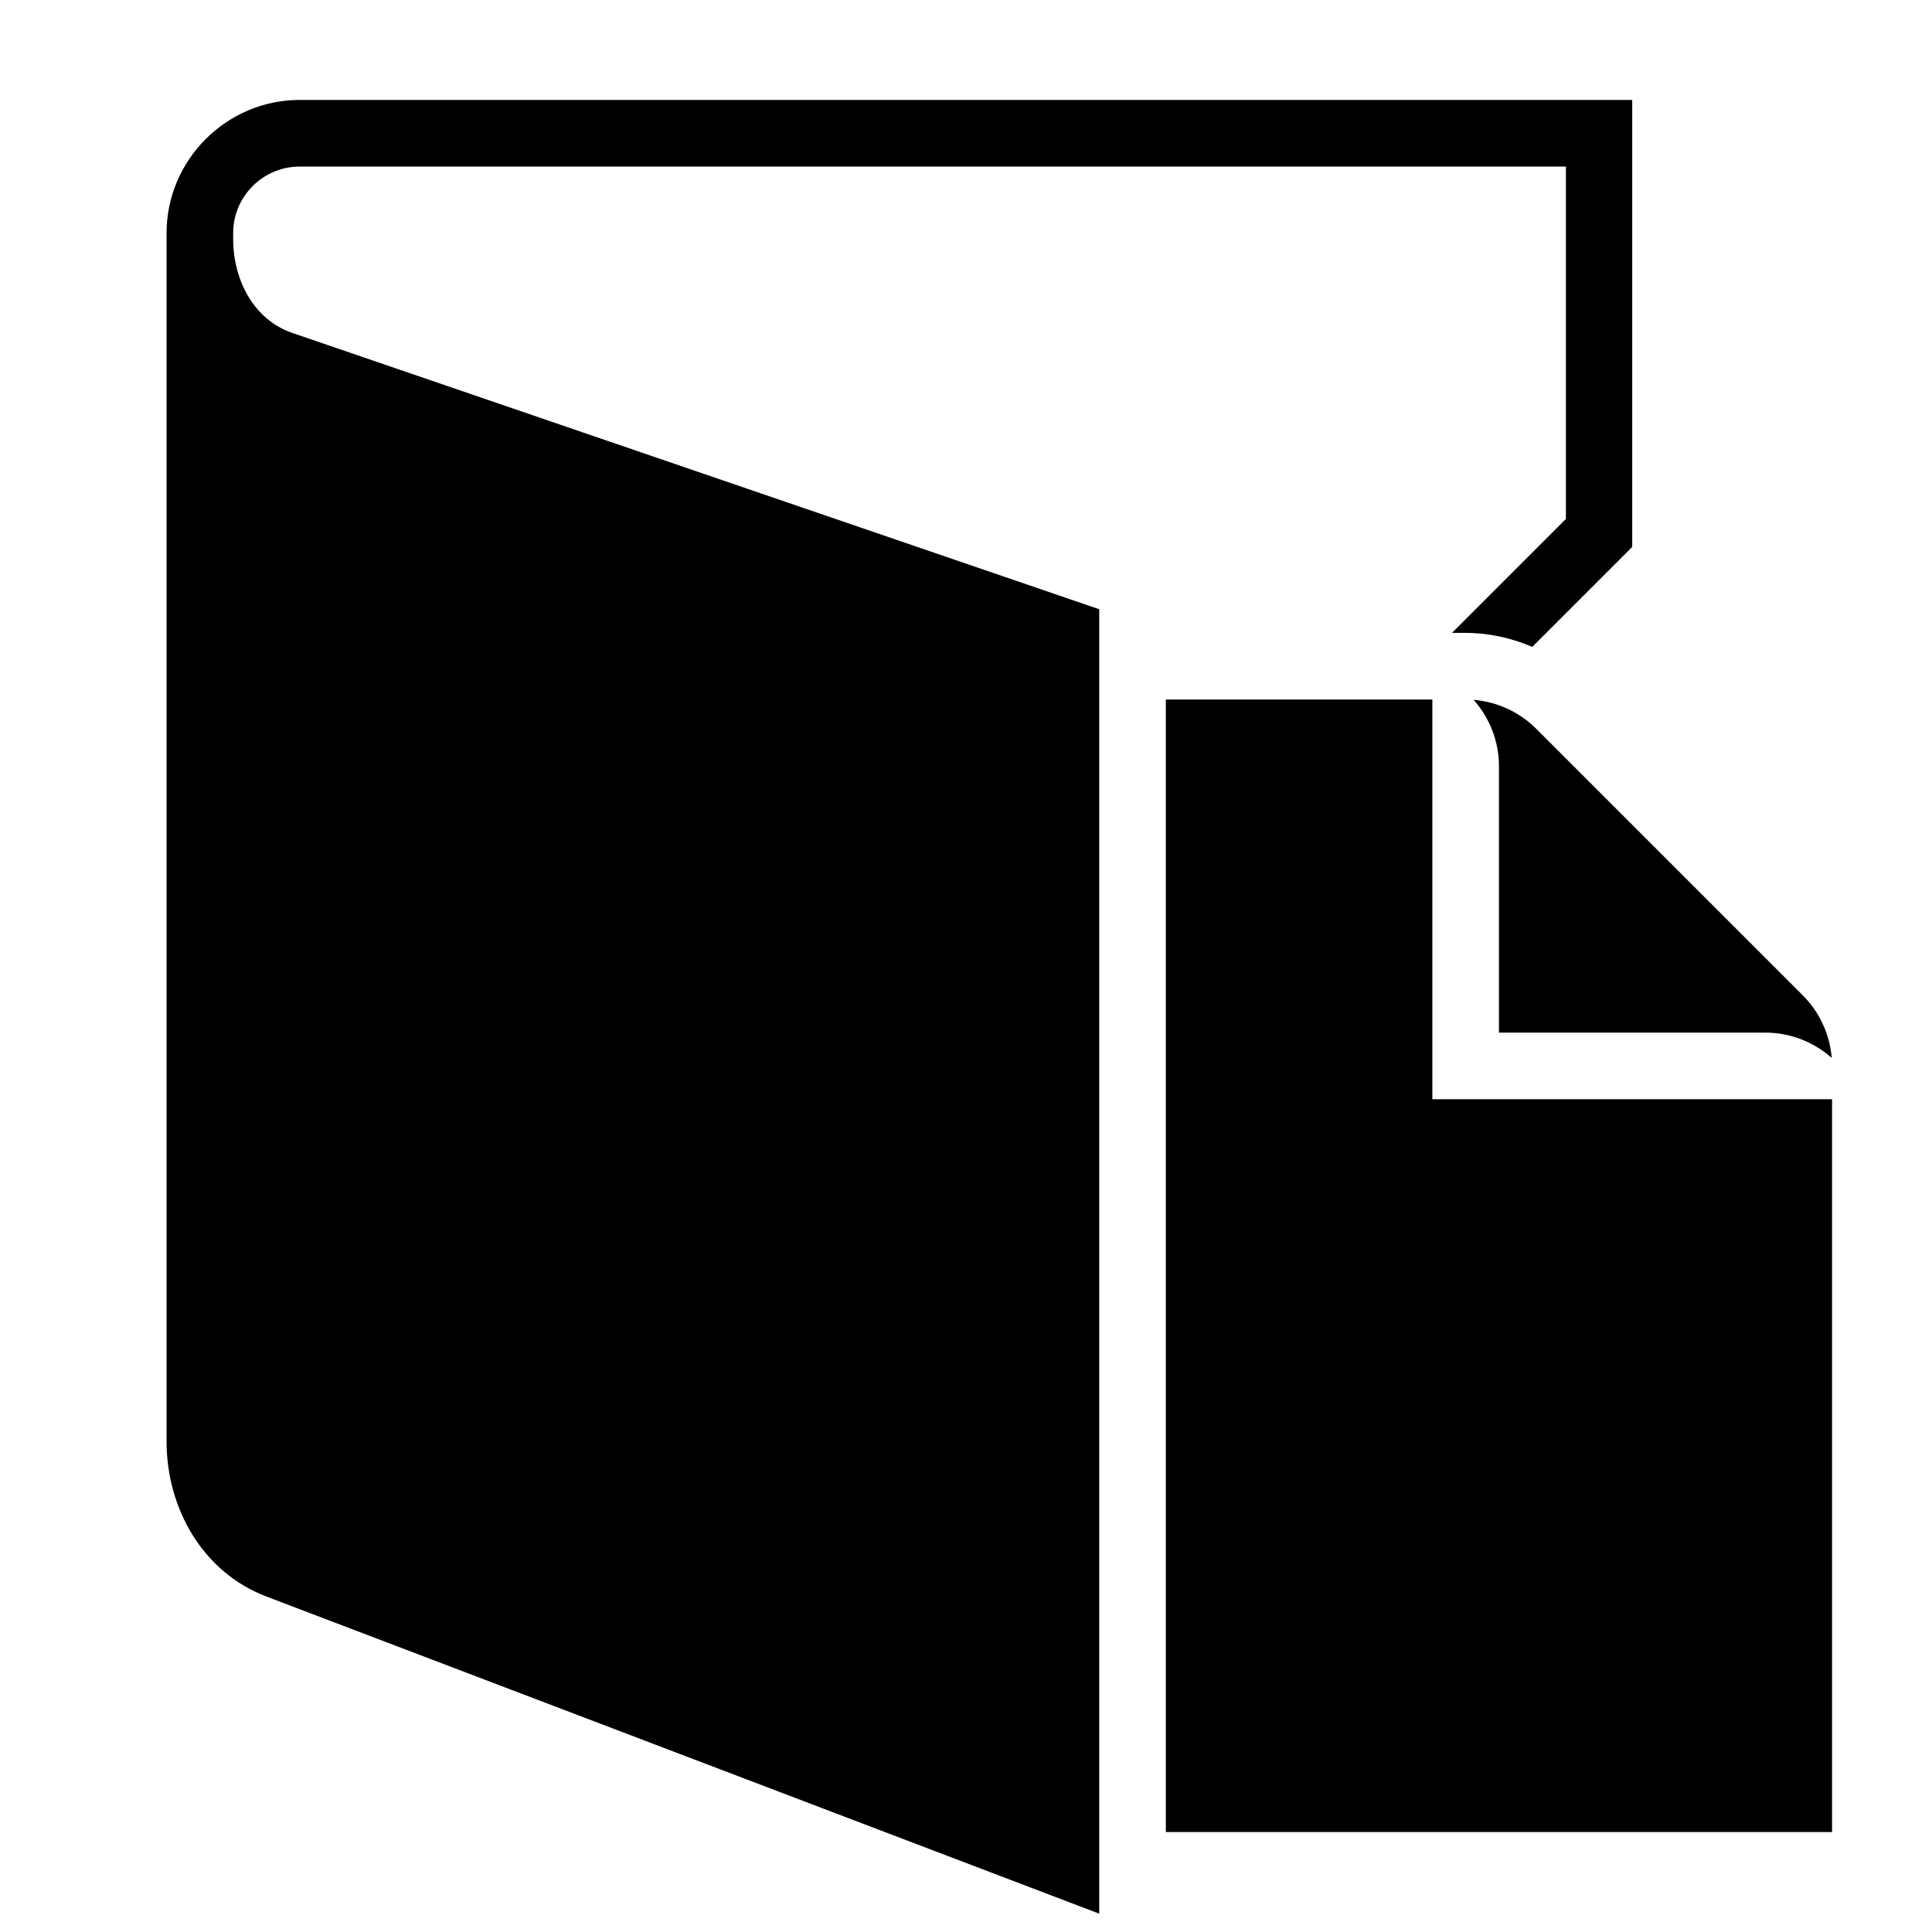 <?xml version="1.0" encoding="UTF-8"?>
<!DOCTYPE svg PUBLIC "-//W3C//DTD SVG 1.1//EN" "http://www.w3.org/Graphics/SVG/1.1/DTD/svg11.dtd">
<svg xmlns="http://www.w3.org/2000/svg" xml:space="preserve" width="580px" height="580px" shape-rendering="geometricPrecision" text-rendering="geometricPrecision" image-rendering="optimizeQuality" fill-rule="nonzero" clip-rule="nonzero" viewBox="0 0 5800 5800" xmlns:xlink="http://www.w3.org/1999/xlink">
	<title>folder3_document icon</title>
	<desc>folder3_document icon from the IconExperience.com I-Collection. Copyright by INCORS GmbH (www.incors.com).</desc>
	<path id="curve0"  d="M4424 2101c73,6 139,38 188,87 267,267 533,533 800,800 49,49 81,115 87,188 -53,-47 -123,-76 -199,-76l-800 0 0 -800c0,-76 -29,-146 -76,-199zm1076 1199l0 2200 -2000 0 0 -3400 800 0 0 1200 1200 0zm-4600 -3000l4000 0 0 1342 -300 300c-63,-27 -131,-42 -200,-42l-41 0 342 -342 0 -1058 -3801 0c-110,0 -200,89 -200,200l0 18c0,120 60,242 179,282l2421 829 0 3916 -2500 -952c-192,-73 -300,-265 -300,-466l0 -3627c0,-220 180,-400 400,-400z"/>
</svg>